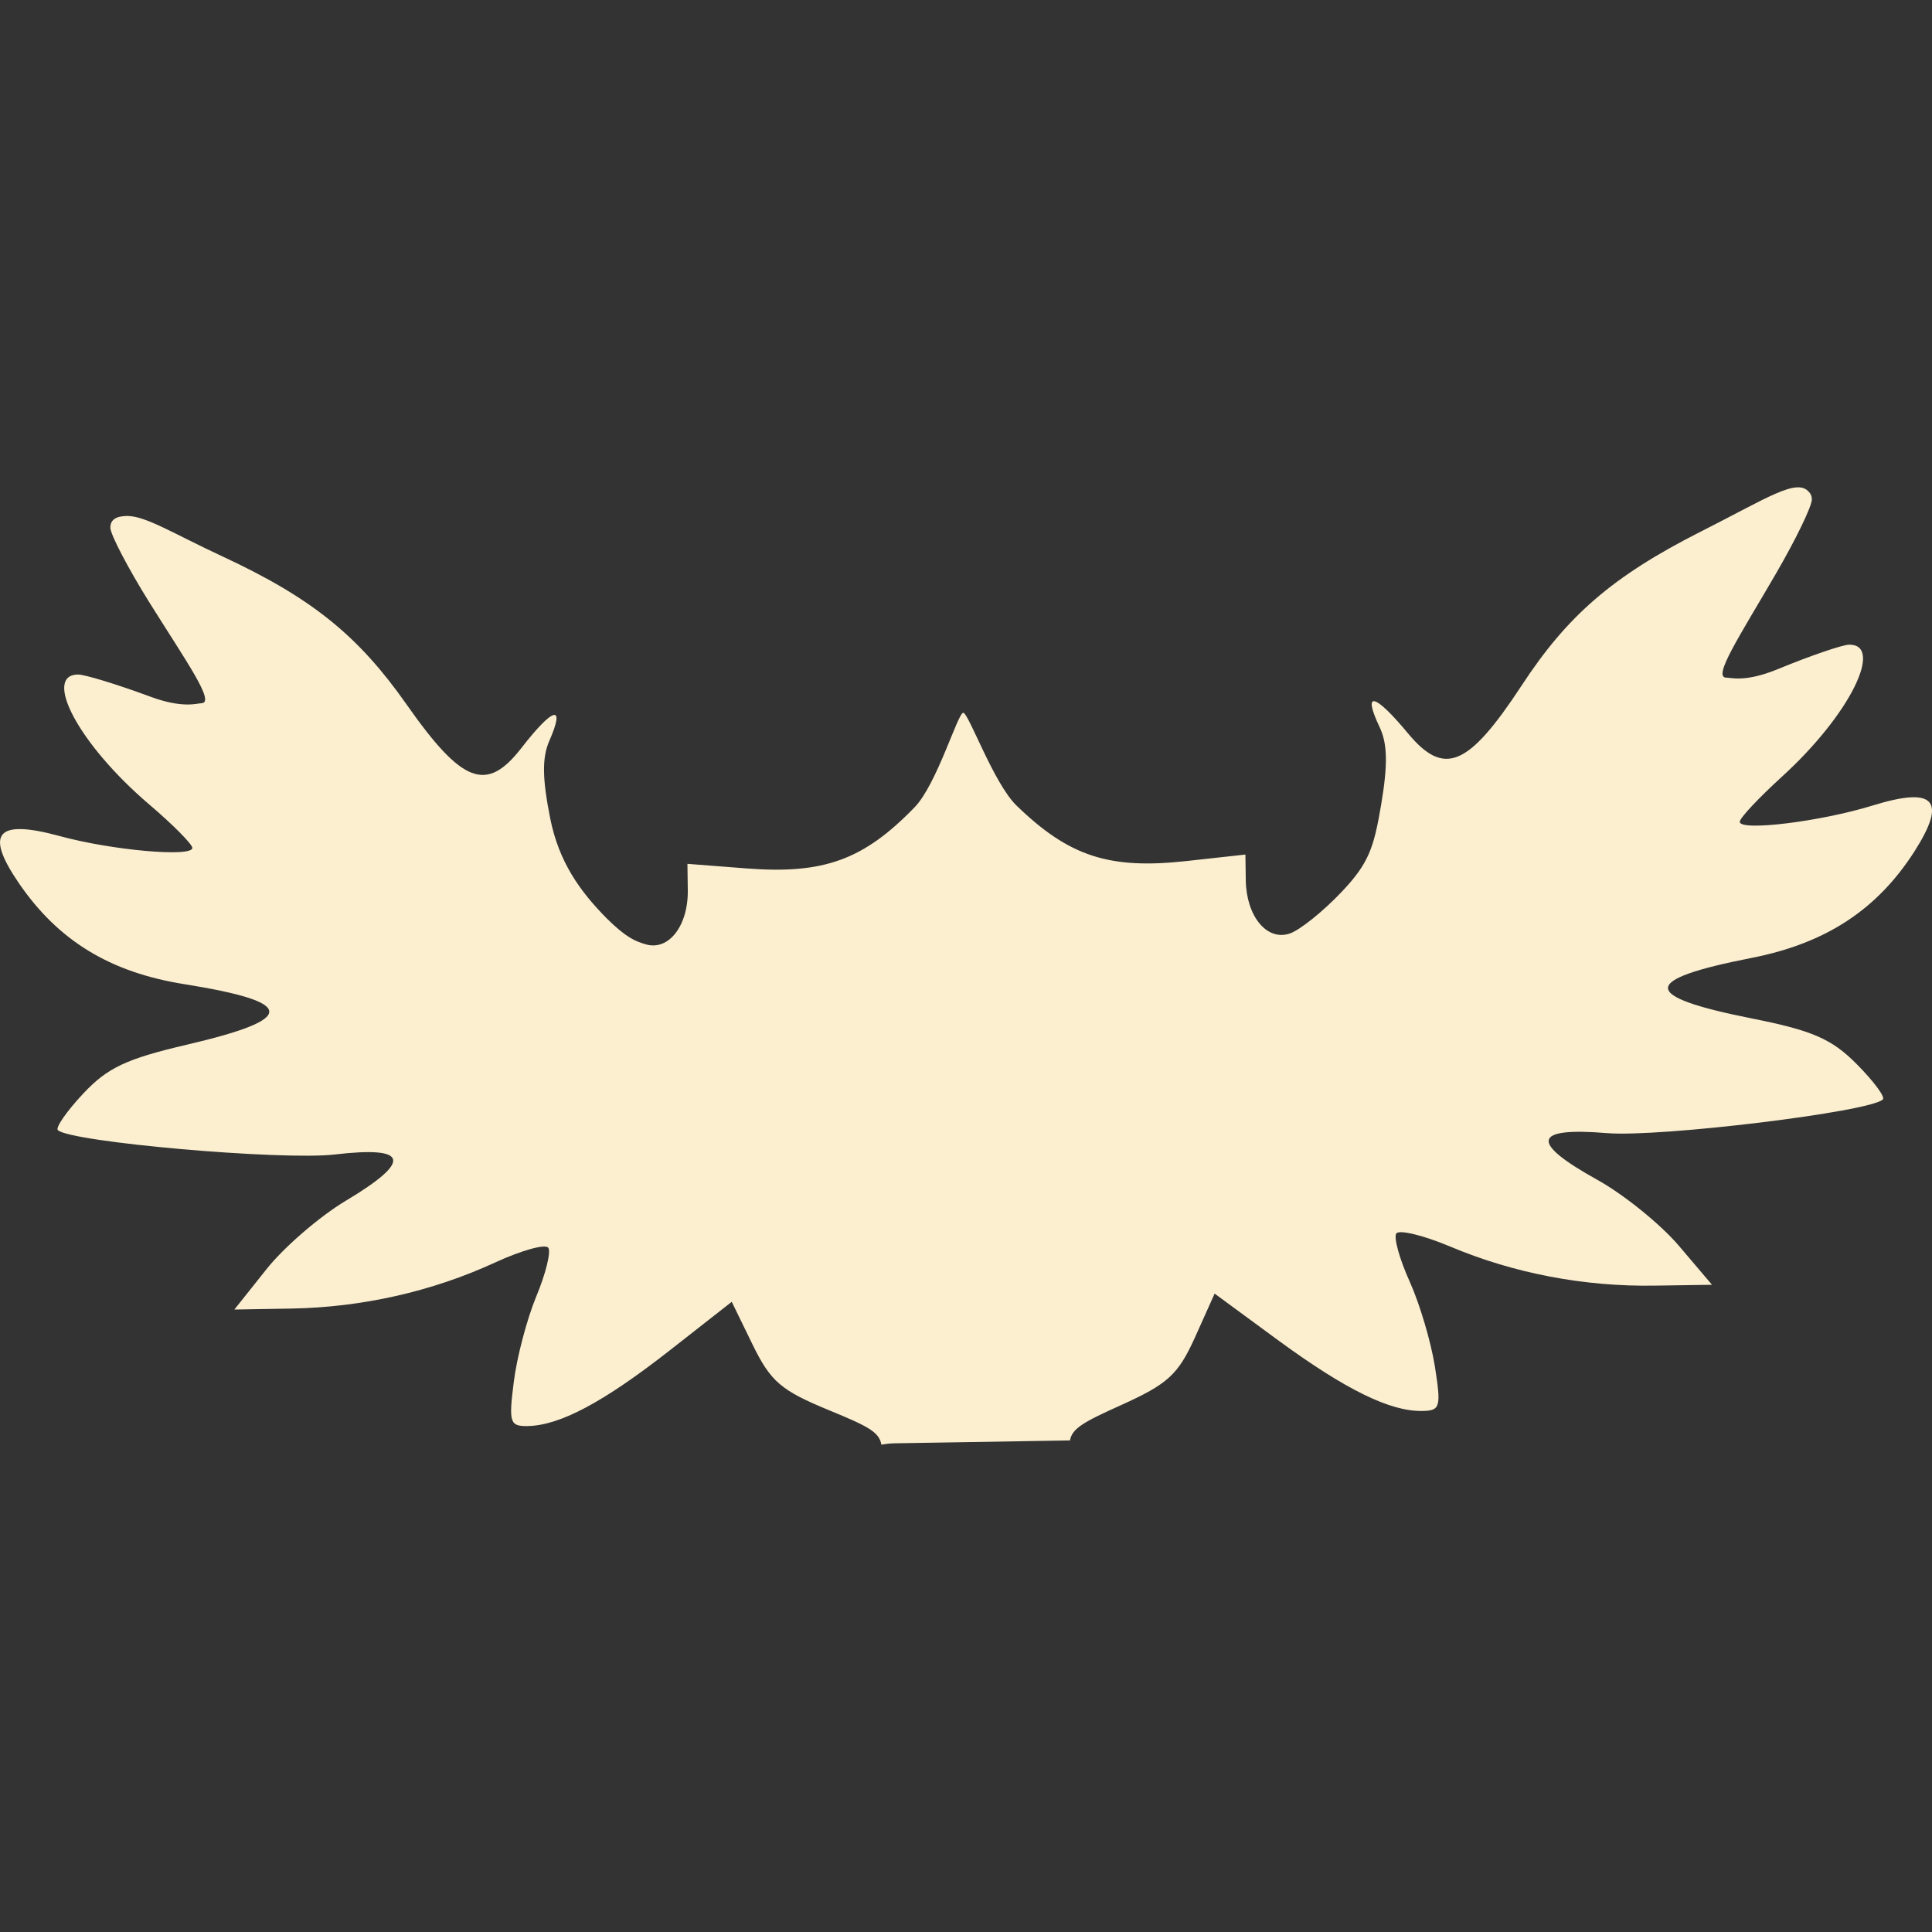 <svg xmlns="http://www.w3.org/2000/svg" style="isolation:isolate" width="16" height="16" viewBox="0 0 16 16">
 <rect x="0" y="0" width="16" height="16" fill="#333333" stroke="none"/>
 <defs>
  <style id="current-color-scheme" type="text/css">
   .ColorScheme-Text { color:#fbefd0; } .ColorScheme-Highlight { color:#5294e2; }
  </style>
  <linearGradient id="arrongin" x1="0%" x2="0%" y1="0%" y2="100%">
   <stop offset="0%" style="stop-color:#dd9b44; stop-opacity:1"/>
   <stop offset="100%" style="stop-color:#ad6c16; stop-opacity:1"/>
  </linearGradient>
  <linearGradient id="aurora" x1="0%" x2="0%" y1="0%" y2="100%">
   <stop offset="0%" style="stop-color:#09D4DF; stop-opacity:1"/>
   <stop offset="100%" style="stop-color:#9269F4; stop-opacity:1"/>
  </linearGradient>
  <linearGradient id="fitdance" x1="0%" x2="0%" y1="0%" y2="100%">
   <stop offset="0%" style="stop-color:#1AD6AB; stop-opacity:1"/>
   <stop offset="100%" style="stop-color:#329DB6; stop-opacity:1"/>
  </linearGradient>
  <linearGradient id="oomox" x1="0%" x2="0%" y1="0%" y2="100%">
   <stop offset="0%" style="stop-color:#efefe7; stop-opacity:1"/>
   <stop offset="100%" style="stop-color:#8f8f8b; stop-opacity:1"/>
  </linearGradient>
  <linearGradient id="rainblue" x1="0%" x2="0%" y1="0%" y2="100%">
   <stop offset="0%" style="stop-color:#00F260; stop-opacity:1"/>
   <stop offset="100%" style="stop-color:#0575E6; stop-opacity:1"/>
  </linearGradient>
  <linearGradient id="sunrise" x1="0%" x2="0%" y1="0%" y2="100%">
   <stop offset="0%" style="stop-color: #FF8501; stop-opacity:1"/>
   <stop offset="100%" style="stop-color: #FFCB01; stop-opacity:1"/>
  </linearGradient>
  <linearGradient id="telinkrin" x1="0%" x2="0%" y1="0%" y2="100%">
   <stop offset="0%" style="stop-color: #b2ced6; stop-opacity:1"/>
   <stop offset="100%" style="stop-color: #6da5b7; stop-opacity:1"/>
  </linearGradient>
  <linearGradient id="60spsycho" x1="0%" x2="0%" y1="0%" y2="100%">
   <stop offset="0%" style="stop-color: #df5940; stop-opacity:1"/>
   <stop offset="25%" style="stop-color: #d8d15f; stop-opacity:1"/>
   <stop offset="50%" style="stop-color: #e9882a; stop-opacity:1"/>
   <stop offset="100%" style="stop-color: #279362; stop-opacity:1"/>
  </linearGradient>
  <linearGradient id="90ssummer" x1="0%" x2="0%" y1="0%" y2="100%">
   <stop offset="0%" style="stop-color: #f618c7; stop-opacity:1"/>
   <stop offset="20%" style="stop-color: #94ffab; stop-opacity:1"/>
   <stop offset="50%" style="stop-color: #fbfd54; stop-opacity:1"/>
   <stop offset="100%" style="stop-color: #0f83ae; stop-opacity:1"/>
  </linearGradient>
 </defs>
 <path style="fill:currentColor" class="ColorScheme-Text" d="M 14.983 4.077 C 14.884 3.953 14.639 4.123 14.09 4.4 C 13.346 4.776 12.977 5.104 12.601 5.678 C 12.159 6.351 11.96 6.434 11.66 6.073 C 11.383 5.739 11.281 5.717 11.425 6.021 C 11.491 6.159 11.494 6.332 11.438 6.665 C 11.377 7.024 11.335 7.149 11.114 7.383 C 10.959 7.547 10.765 7.703 10.681 7.731 C 10.492 7.795 10.322 7.589 10.317 7.291 L 10.314 7.077 L 9.824 7.131 C 9.186 7.201 8.854 7.093 8.419 6.672 C 8.228 6.487 8.021 5.902 7.977 5.903 C 7.932 5.904 7.759 6.495 7.574 6.686 C 7.152 7.121 6.823 7.241 6.184 7.192 L 5.693 7.154 L 5.696 7.369 C 5.701 7.667 5.537 7.878 5.346 7.82 C 5.261 7.795 5.186 7.765 5.026 7.607 C 4.8 7.379 4.629 7.137 4.557 6.78 C 4.491 6.449 4.488 6.276 4.549 6.136 C 4.684 5.828 4.583 5.853 4.317 6.196 C 4.028 6.567 3.827 6.49 3.365 5.831 C 2.971 5.271 2.591 4.955 1.836 4.605 C 1.438 4.42 1.208 4.273 1.053 4.273 C 0.96 4.274 0.913 4.305 0.914 4.371 C 0.915 4.427 1.058 4.701 1.232 4.981 C 1.546 5.483 1.788 5.822 1.667 5.824 C 1.633 5.824 1.514 5.87 1.241 5.768 C 0.968 5.667 0.7 5.585 0.644 5.586 C 0.357 5.591 0.643 6.157 1.238 6.664 C 1.433 6.83 1.592 6.991 1.593 7.022 C 1.594 7.101 0.924 7.042 0.491 6.923 C -0.029 6.782 -0.128 6.899 0.157 7.315 C 0.481 7.788 0.909 8.053 1.53 8.151 C 2.458 8.3 2.463 8.438 1.546 8.652 C 1.046 8.769 0.89 8.842 0.688 9.058 C 0.552 9.203 0.458 9.339 0.479 9.359 C 0.581 9.458 2.333 9.612 2.772 9.561 C 3.386 9.489 3.416 9.614 2.864 9.944 C 2.648 10.073 2.351 10.329 2.206 10.512 L 1.941 10.845 L 2.411 10.837 C 2.997 10.827 3.578 10.696 4.099 10.456 C 4.32 10.354 4.519 10.299 4.541 10.334 C 4.564 10.368 4.519 10.55 4.441 10.737 C 4.364 10.923 4.28 11.241 4.255 11.444 C 4.212 11.782 4.222 11.812 4.37 11.81 C 4.637 11.805 4.997 11.613 5.543 11.186 L 6.06 10.781 L 6.233 11.136 C 6.383 11.443 6.468 11.515 6.866 11.679 C 7.187 11.811 7.282 11.859 7.299 11.964 C 7.333 11.958 7.368 11.954 7.403 11.953 L 8.86 11.929 C 8.86 11.93 8.86 11.93 8.861 11.93 C 8.878 11.83 8.972 11.777 9.281 11.638 C 9.673 11.461 9.756 11.385 9.897 11.074 L 10.059 10.713 L 10.587 11.101 C 11.146 11.51 11.513 11.69 11.779 11.685 C 11.928 11.683 11.936 11.652 11.883 11.316 C 11.851 11.114 11.758 10.799 11.675 10.615 C 11.592 10.431 11.541 10.252 11.563 10.216 C 11.584 10.181 11.785 10.229 12.009 10.323 C 12.538 10.546 13.122 10.657 13.707 10.647 L 14.178 10.64 L 13.903 10.316 C 13.751 10.138 13.447 9.892 13.227 9.77 C 12.666 9.459 12.692 9.333 13.308 9.384 C 13.748 9.42 15.494 9.207 15.593 9.105 C 15.614 9.084 15.515 8.952 15.375 8.811 C 15.167 8.602 15.008 8.534 14.506 8.434 C 13.583 8.25 13.583 8.114 14.506 7.933 C 15.121 7.812 15.544 7.535 15.854 7.052 C 16.126 6.626 16.023 6.512 15.508 6.671 C 15.078 6.804 14.409 6.886 14.408 6.806 C 14.407 6.775 14.563 6.61 14.752 6.437 C 15.332 5.91 15.6 5.334 15.313 5.339 C 15.257 5.34 14.991 5.431 14.722 5.542 C 14.452 5.653 14.333 5.611 14.298 5.612 C 14.177 5.614 14.407 5.268 14.705 4.755 C 14.871 4.47 15.006 4.191 15.005 4.136 C 15.005 4.113 14.998 4.093 14.983 4.076 L 14.983 4.077 Z"/>
</svg>
